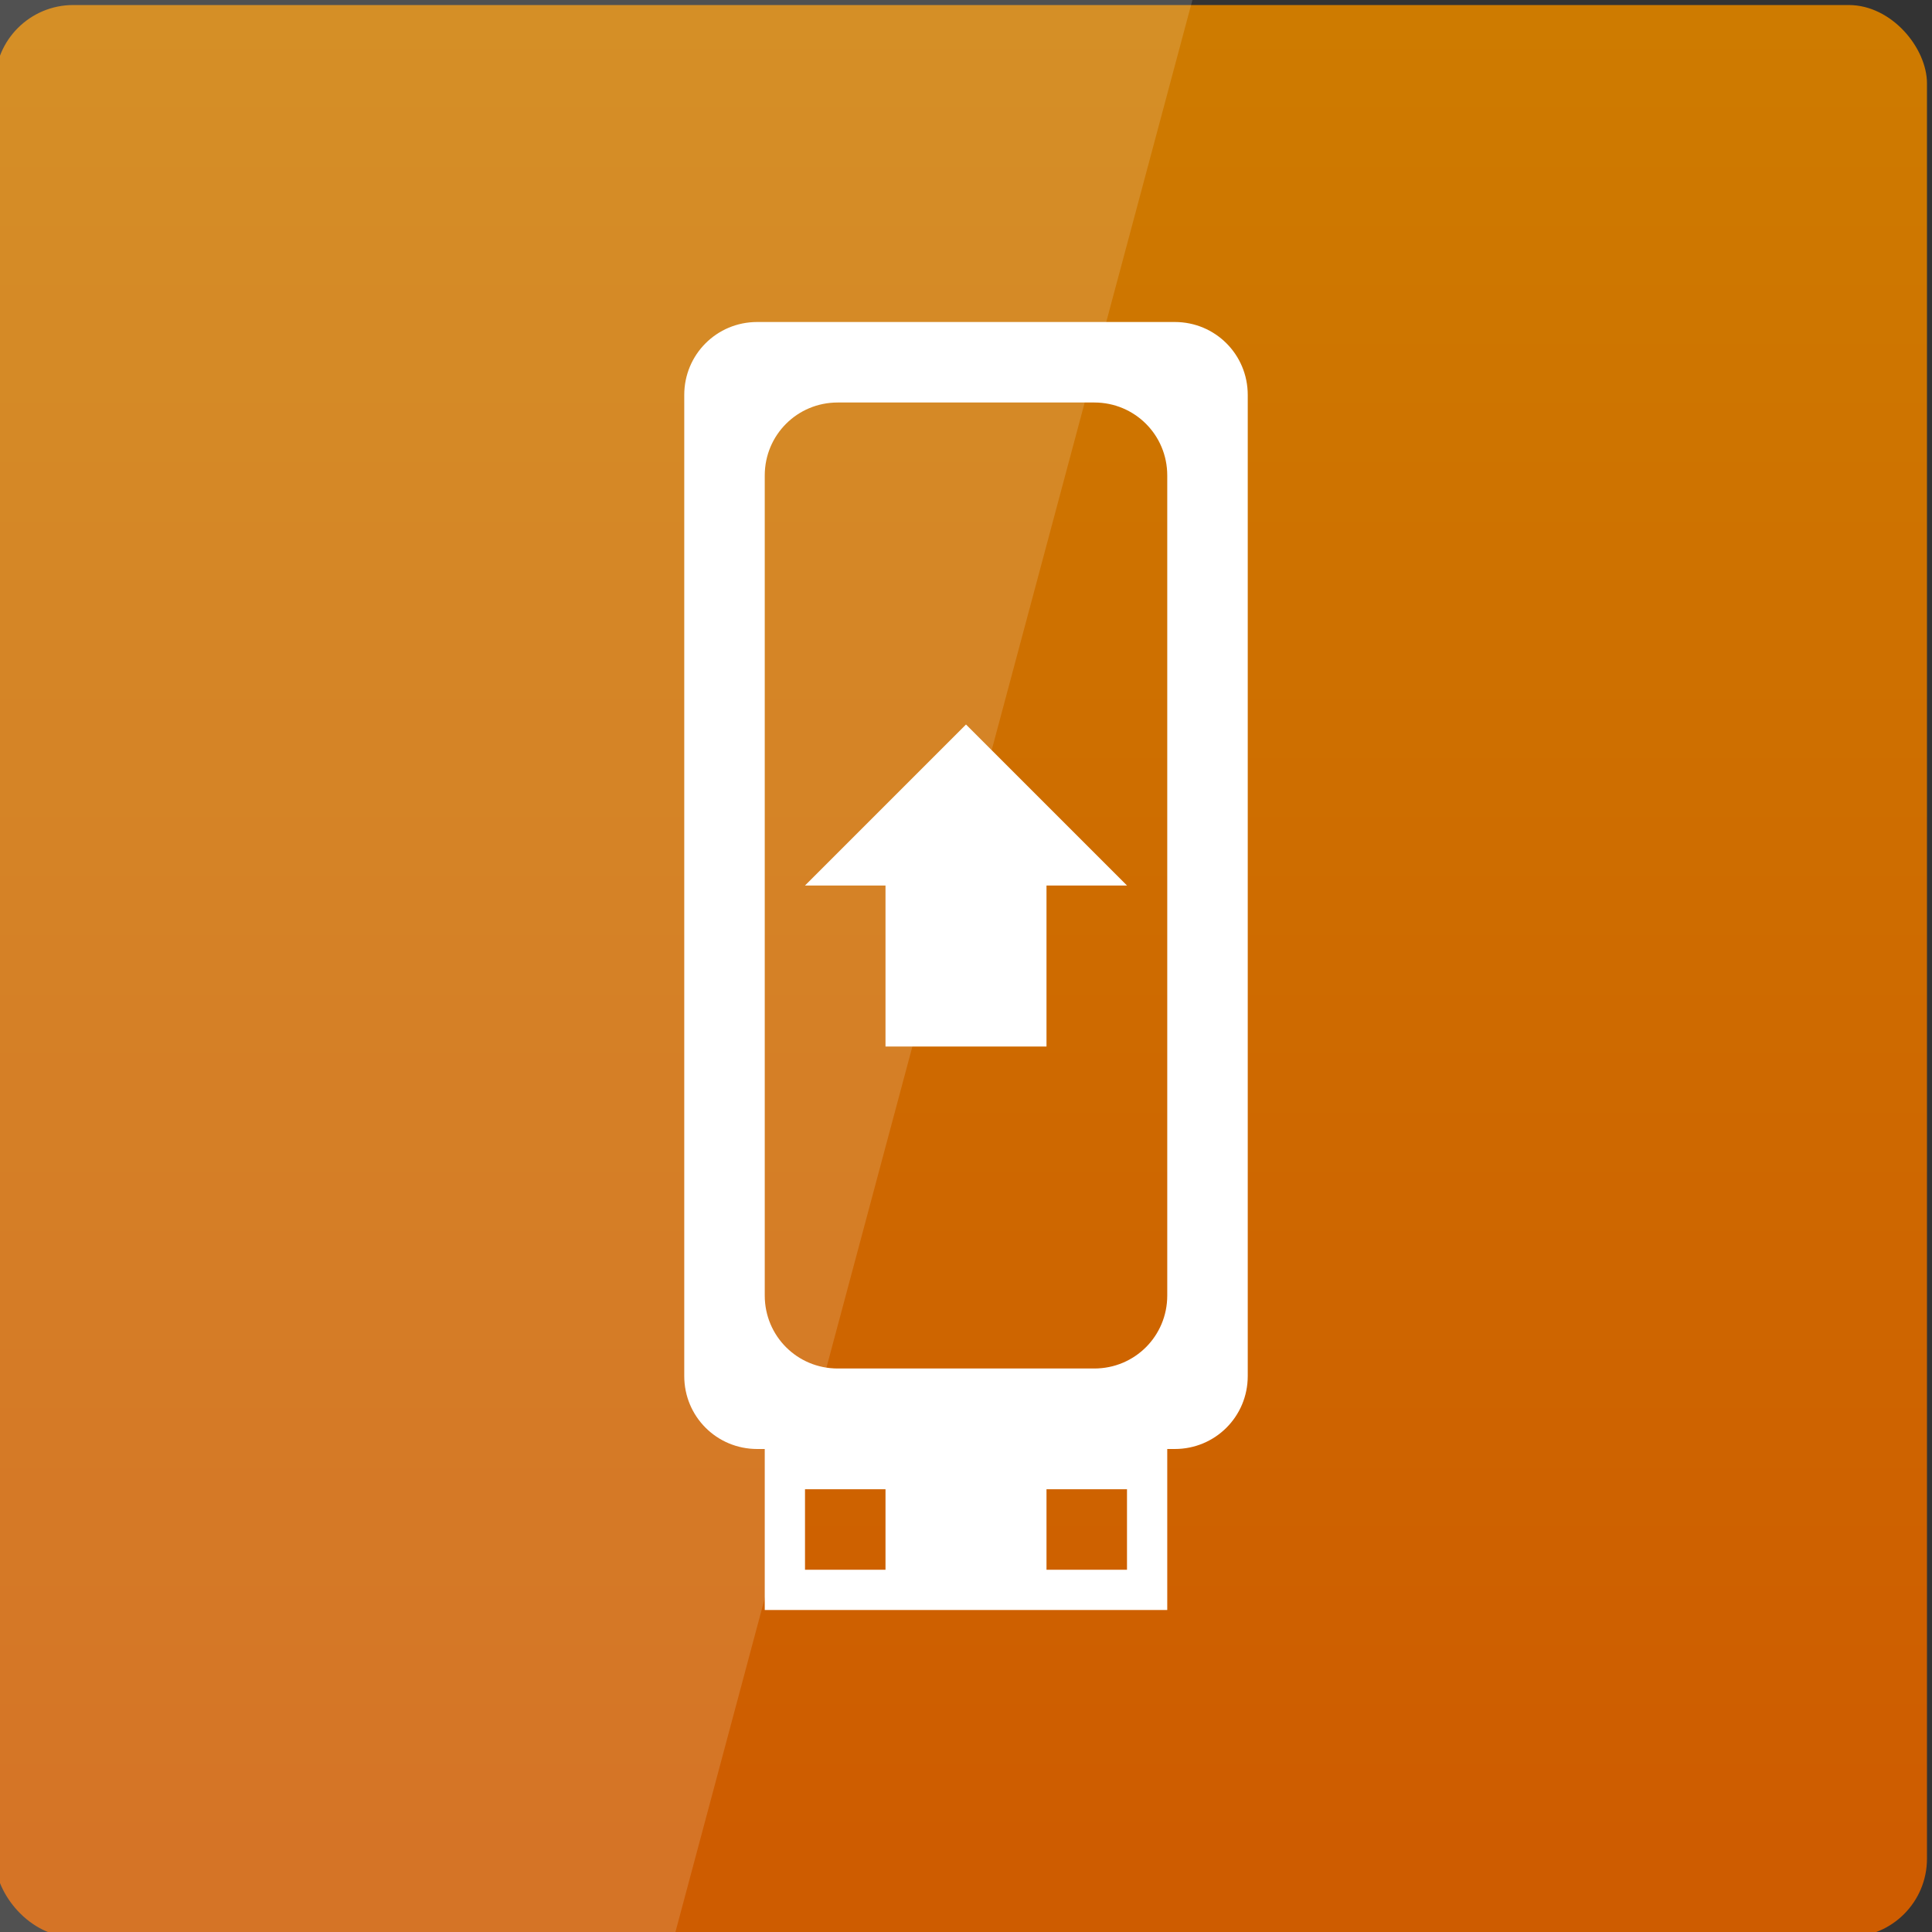 <svg xmlns="http://www.w3.org/2000/svg" viewBox="0 0 48 48" xmlns:xlink="http://www.w3.org/1999/xlink">
<rect x="0" y="0" width="48" height="48" fill="#333333" stroke="none"/>
<defs>
<linearGradient id="linearGradient3804">
<stop offset="0" style="stop-color:#ce5c00"/>
<stop offset="1" style="stop-color:#ce7c00"/>
</linearGradient>
<linearGradient xlink:href="#linearGradient3804" id="linearGradient3810" y1="1050.362" y2="1003.362" x2="0" gradientUnits="userSpaceOnUse"/>
</defs>
<g transform="translate(0 -1004.362)">
<rect width="48" x="-.125" y="1004.487" rx="1.945" height="48" style="fill:url(#linearGradient3810)"/>
</g>
<g style="fill:#fff" transform="translate(0 -1004.362)">
<path style="opacity:.15" d="M 0 0 L 0 48 L 16.781 48 L 29.625 0 L 0 0 z " transform="translate(0 1004.362)"/>
<path d="M 18.812 8 C 17.807 8 17 8.807 17 9.812 L 17 34.188 C 17 35.193 17.807 36 18.812 36 L 29.188 36 C 30.193 36 31 35.193 31 34.188 L 31 9.812 C 31 8.807 30.193 8 29.188 8 L 18.812 8 z M 20.812 10 L 27.188 10 C 28.193 10 29 10.807 29 11.812 L 29 32.188 C 29 33.193 28.193 34 27.188 34 L 20.812 34 C 19.807 34 19 33.193 19 32.188 L 19 11.812 C 19 10.807 19.807 10 20.812 10 z " transform="translate(0 1004.362)"/>
<path d="M 19 35 L 19 40 L 29 40 L 29 35 L 19 35 z M 20 37 L 22 37 L 22 39 L 20 39 L 20 37 z M 26 37 L 28 37 L 28 39 L 26 39 L 26 37 z " transform="translate(0 1004.362)"/>
<path d="m 22,1030.362 4,0 0,-4 2,0 -4,-4 -4,4 2,0 z"/>
</g>
</svg>
